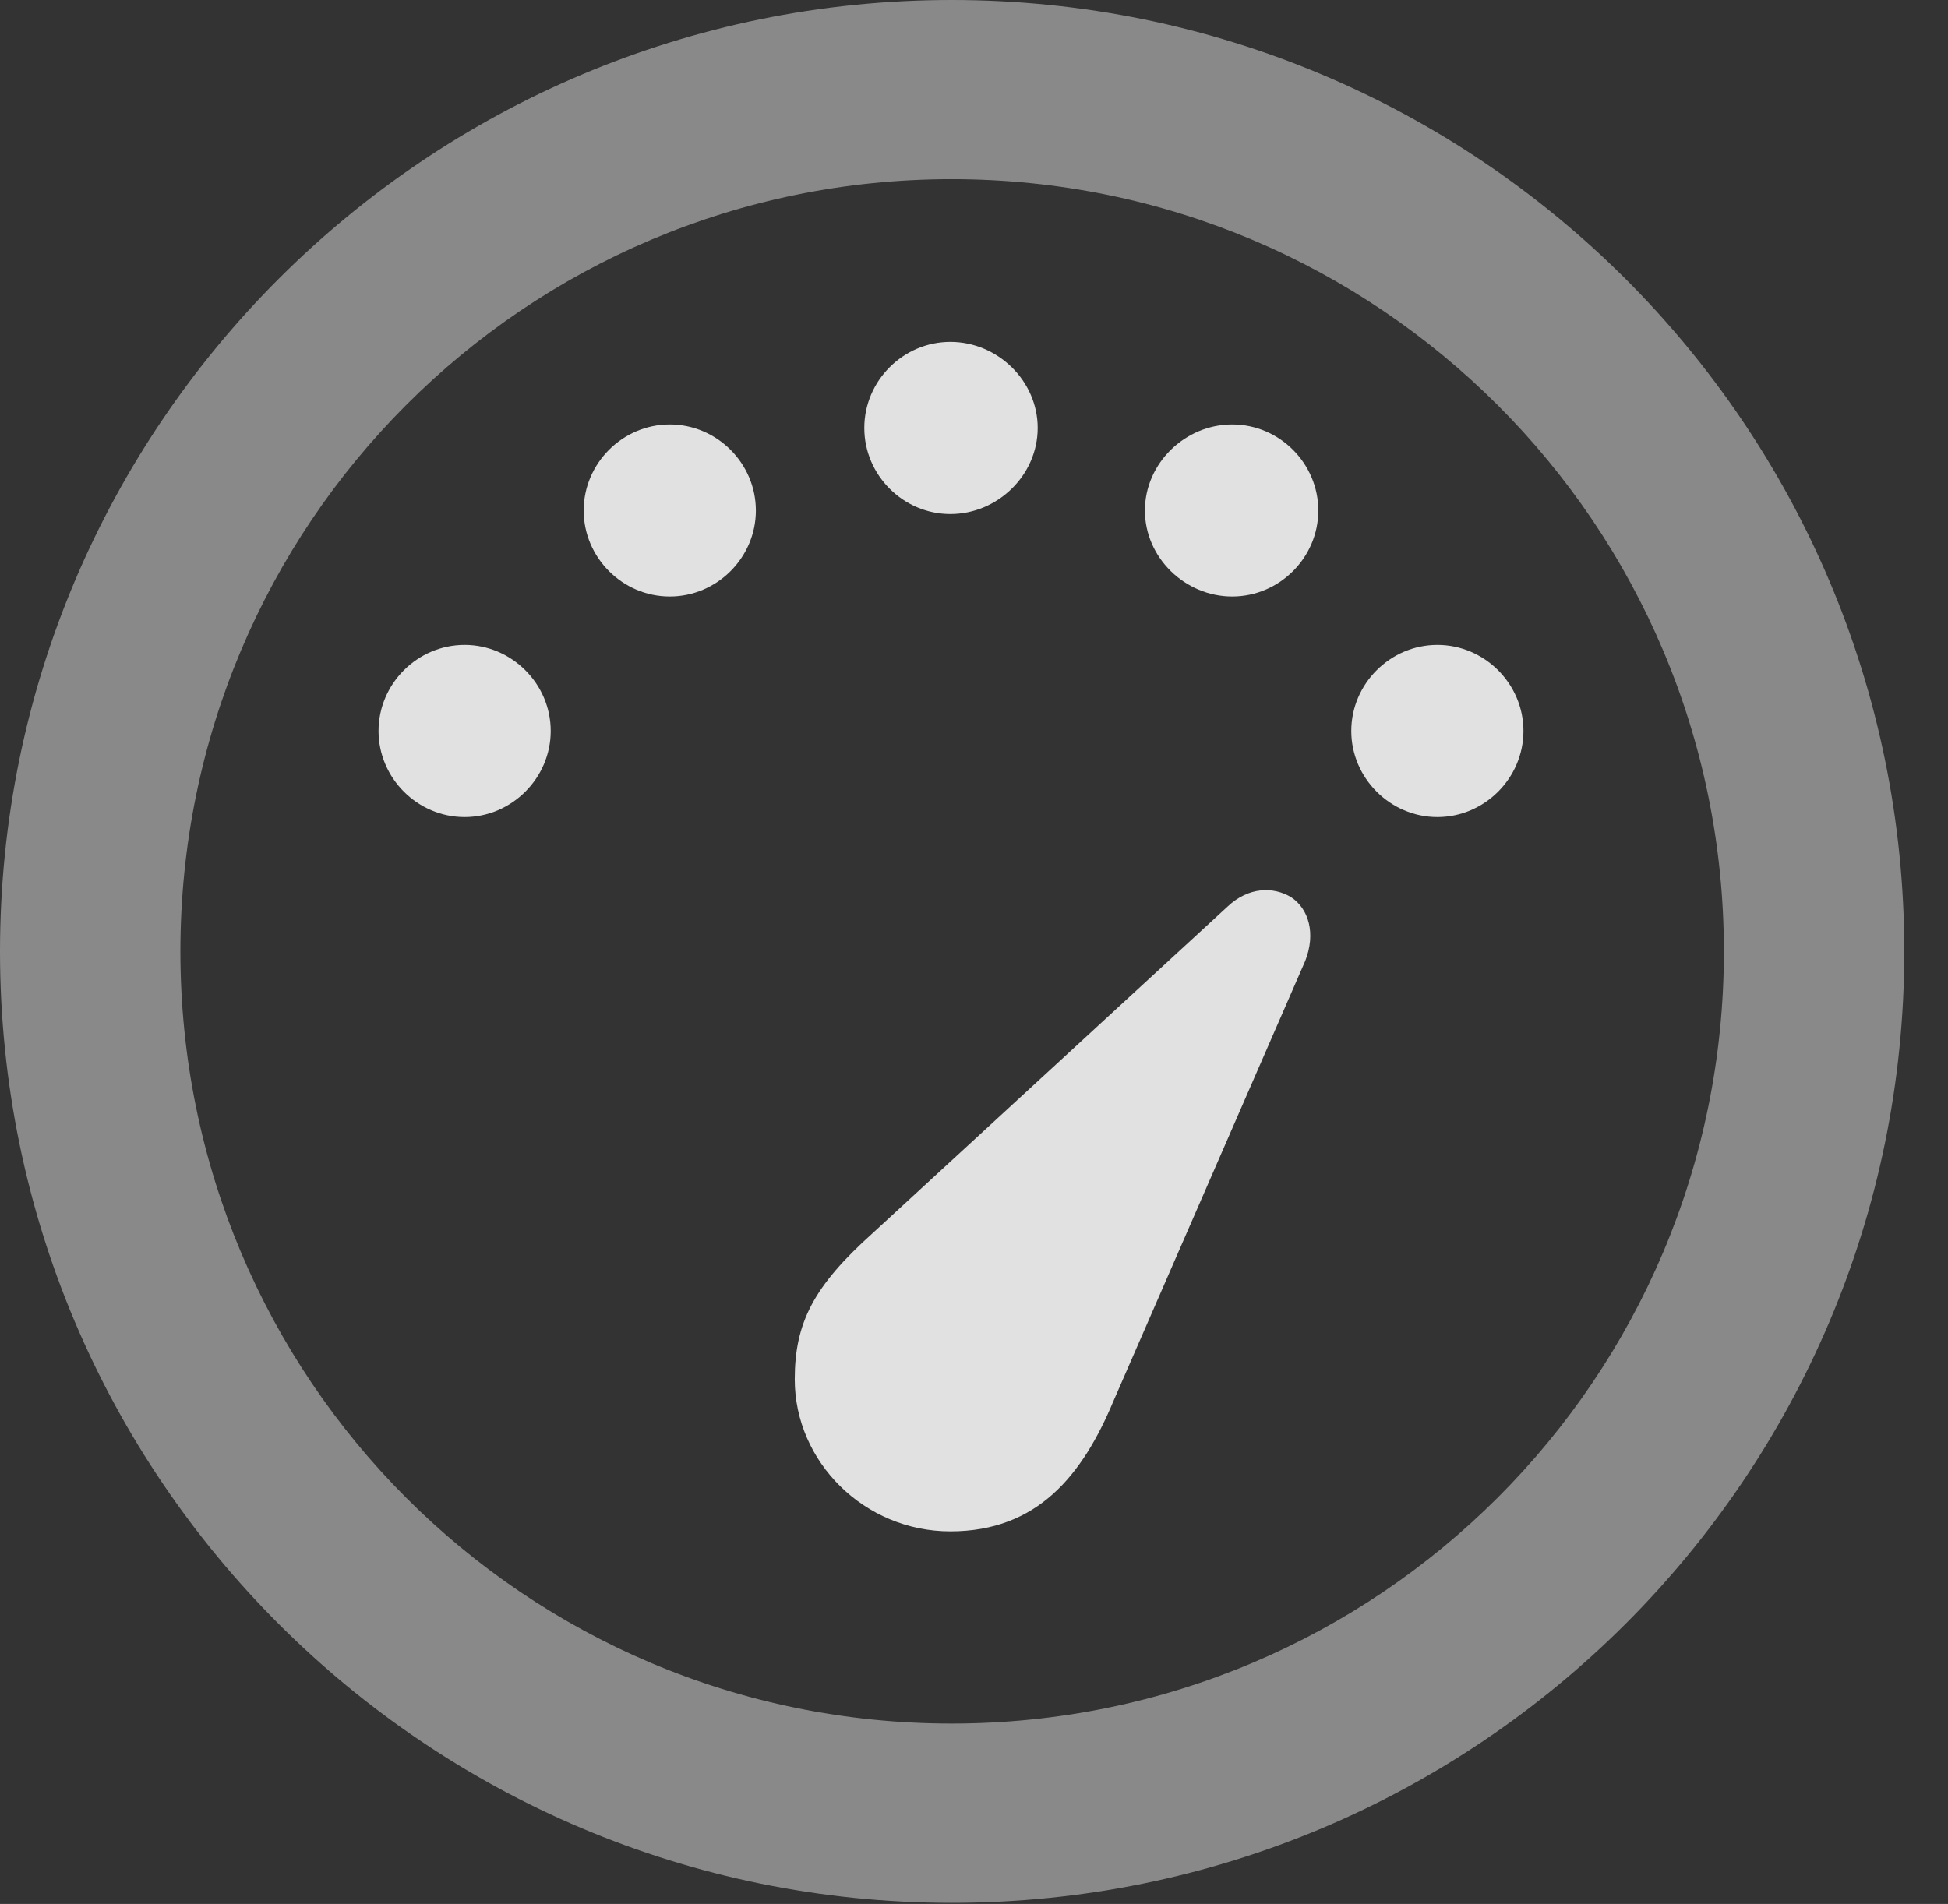 <?xml version="1.0" encoding="UTF-8"?>
<!--Generator: Apple Native CoreSVG 341-->
<!DOCTYPE svg
PUBLIC "-//W3C//DTD SVG 1.1//EN"
       "http://www.w3.org/Graphics/SVG/1.1/DTD/svg11.dtd">
<svg version="1.1" xmlns="http://www.w3.org/2000/svg" xmlns:xlink="http://www.w3.org/1999/xlink" viewBox="0 0 16.133 15.771">
 <rect x="0" y="0" width="16.133" height="15.771" fill="#333333" stroke="none"/>
 <g>
  <rect height="15.771" opacity="0" width="16.133" x="0" y="0"/>
  <path d="M7.881 15.762C12.236 15.762 15.771 12.236 15.771 7.881C15.771 3.525 12.236 0 7.881 0C3.535 0 0 3.525 0 7.881C0 12.236 3.535 15.762 7.881 15.762ZM7.881 14.277C4.346 14.277 1.494 11.416 1.494 7.881C1.494 4.346 4.346 1.484 7.881 1.484C11.416 1.484 14.277 4.346 14.277 7.881C14.277 11.416 11.416 14.277 7.881 14.277Z" fill="white" fill-opacity="0.425"/>
  <path d="M3.848 6.768C4.238 6.768 4.561 6.445 4.561 6.055C4.561 5.664 4.238 5.342 3.848 5.342C3.457 5.342 3.135 5.664 3.135 6.055C3.135 6.445 3.457 6.768 3.848 6.768ZM5.547 4.941C5.938 4.941 6.26 4.619 6.26 4.229C6.26 3.838 5.938 3.516 5.547 3.516C5.156 3.516 4.834 3.838 4.834 4.229C4.834 4.619 5.156 4.941 5.547 4.941ZM7.871 4.258C8.262 4.258 8.594 3.936 8.594 3.545C8.594 3.154 8.262 2.832 7.871 2.832C7.48 2.832 7.158 3.154 7.158 3.545C7.158 3.936 7.48 4.258 7.871 4.258ZM10.205 4.941C10.596 4.941 10.918 4.619 10.918 4.229C10.918 3.838 10.596 3.516 10.205 3.516C9.814 3.516 9.482 3.838 9.482 4.229C9.482 4.619 9.814 4.941 10.205 4.941ZM11.904 6.768C12.295 6.768 12.617 6.445 12.617 6.055C12.617 5.664 12.295 5.342 11.904 5.342C11.514 5.342 11.191 5.664 11.191 6.055C11.191 6.445 11.514 6.768 11.904 6.768ZM7.871 12.685C8.594 12.685 8.965 12.217 9.219 11.611L10.81 7.959C10.898 7.734 10.84 7.529 10.693 7.432C10.547 7.344 10.342 7.344 10.166 7.51L7.227 10.215C6.738 10.654 6.582 10.957 6.582 11.426C6.582 12.109 7.158 12.685 7.871 12.685Z" fill="white" fill-opacity="0.85"/>
 </g>
</svg>
